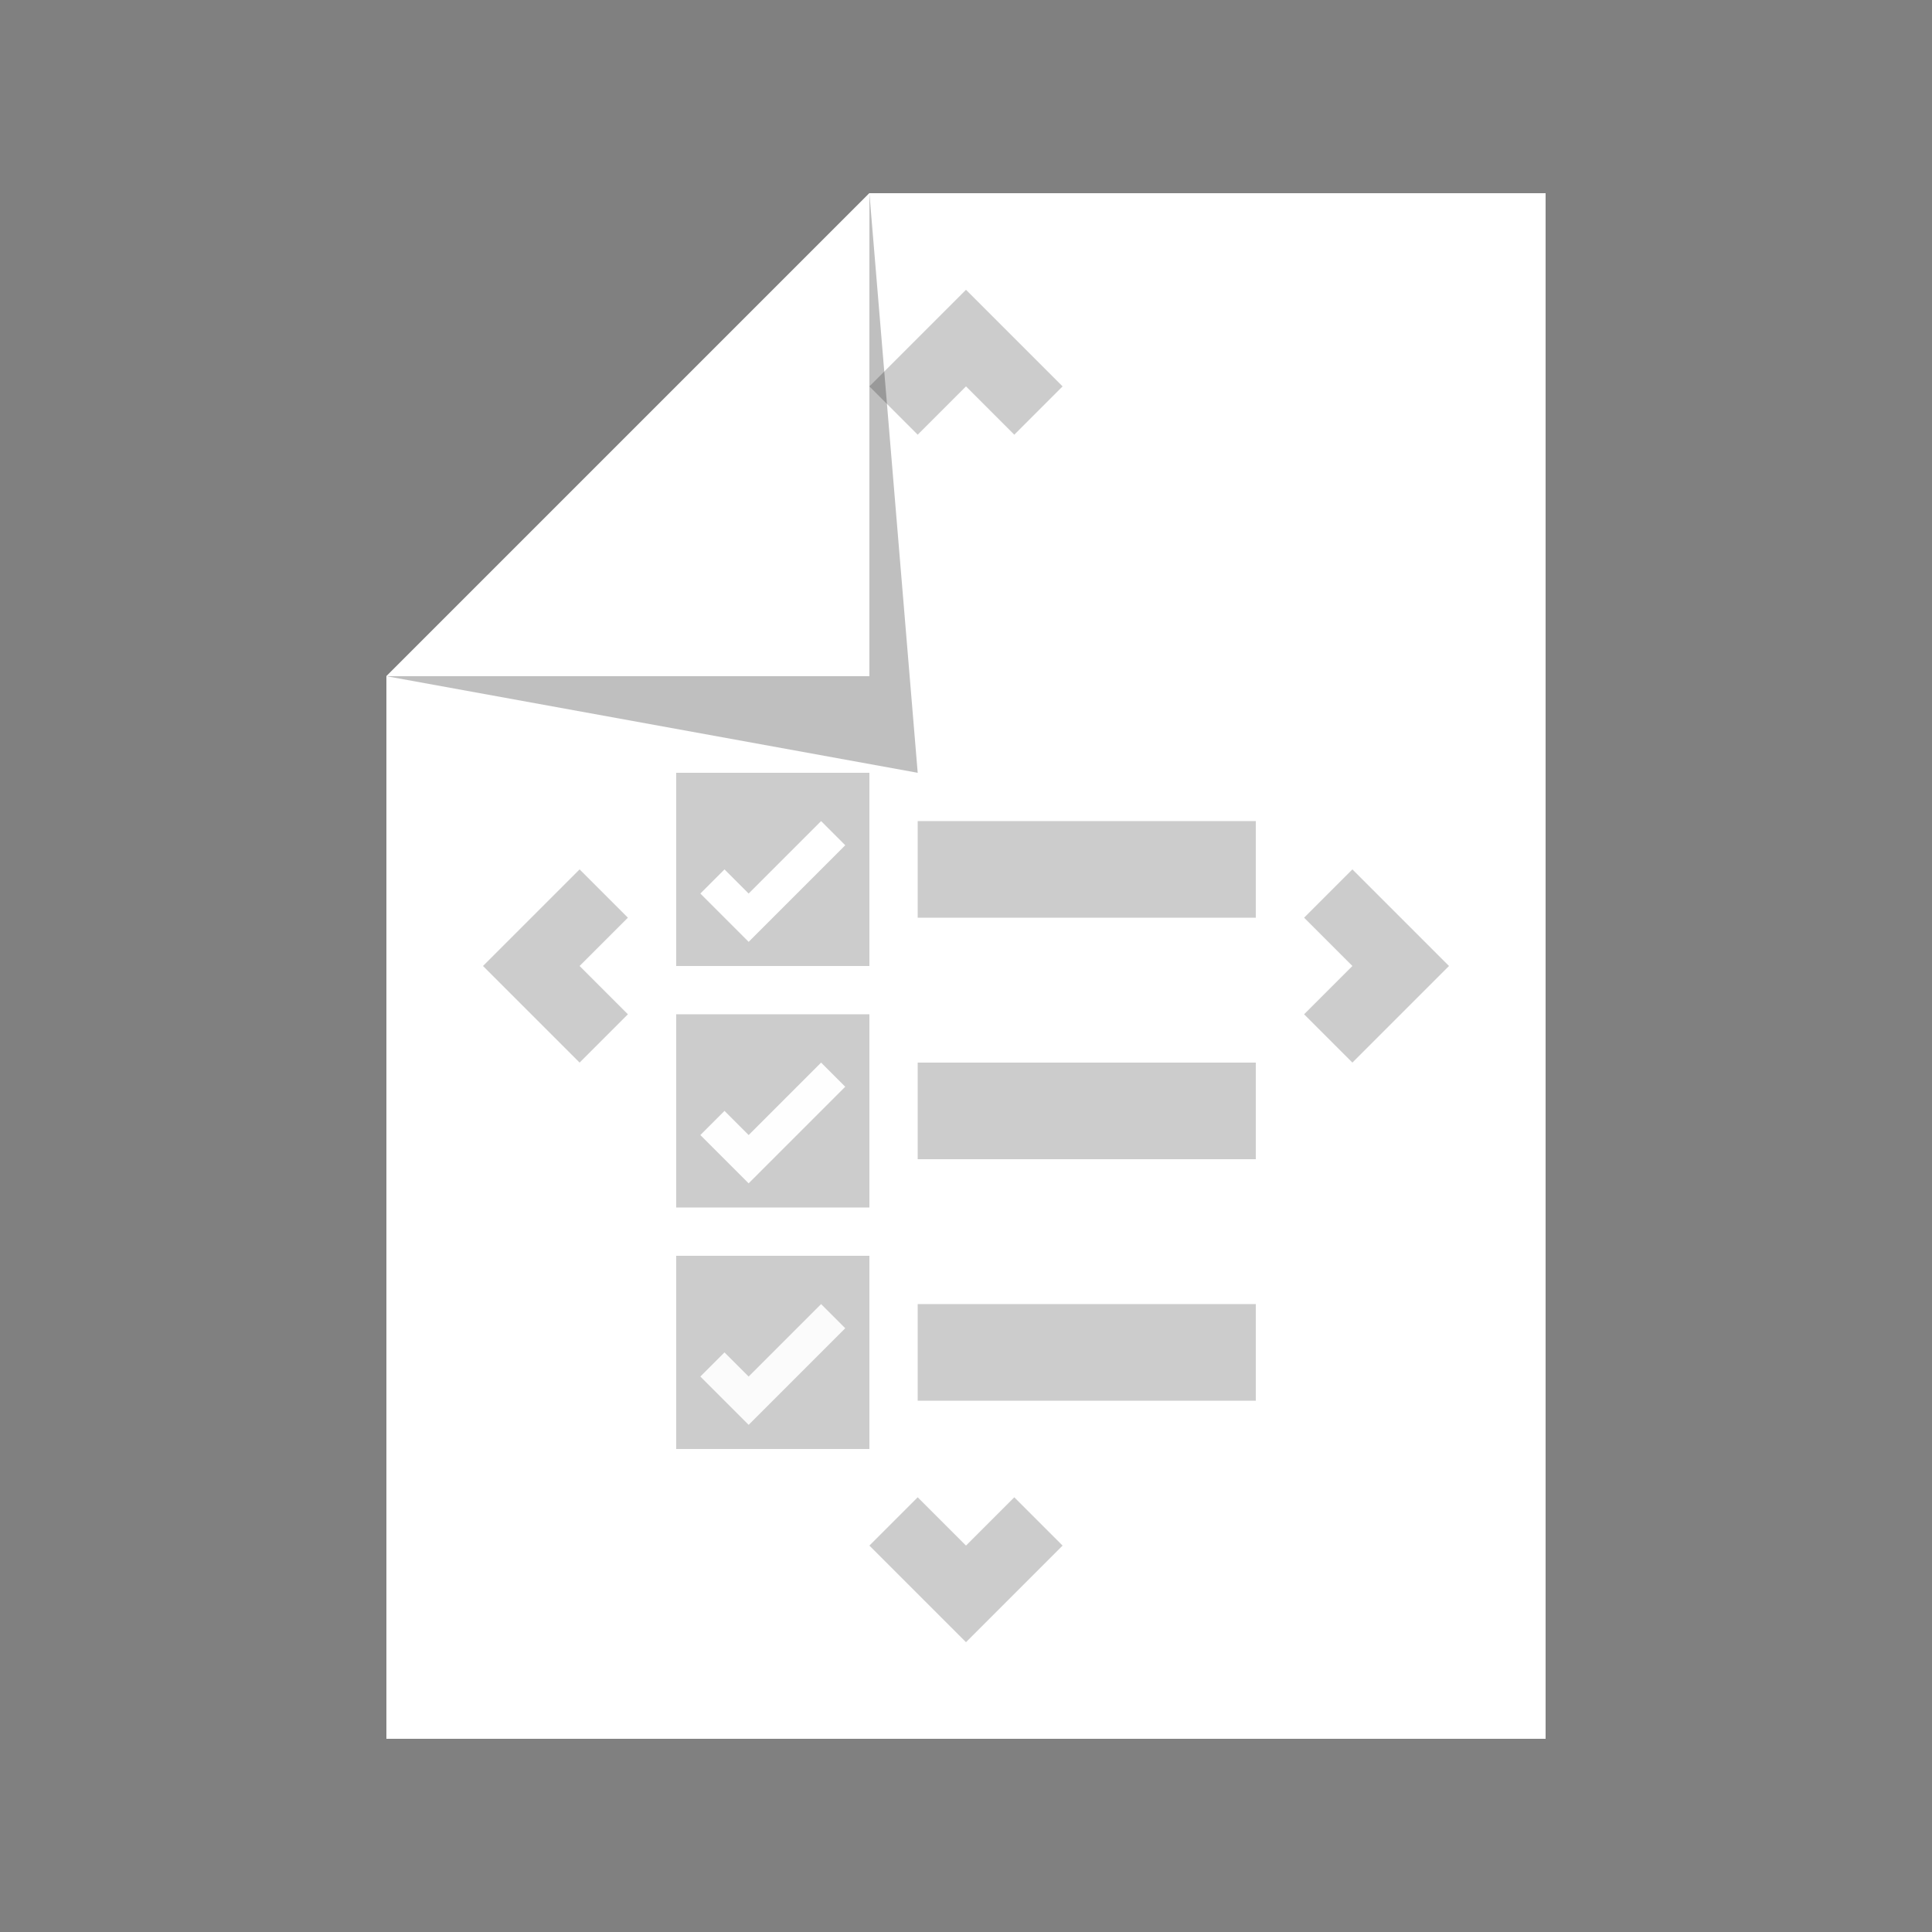 <?xml version="1.0" encoding="UTF-8" standalone="no"?>
<svg
   xmlns:dc="http://purl.org/dc/elements/1.1/"
   xmlns:cc="http://creativecommons.org/ns#"
   xmlns:rdf="http://www.w3.org/1999/02/22-rdf-syntax-ns#"
   xmlns:svg="http://www.w3.org/2000/svg"
   xmlns="http://www.w3.org/2000/svg"
   xmlns:sodipodi="http://sodipodi.sourceforge.net/DTD/sodipodi-0.dtd"
   xmlns:inkscape="http://www.inkscape.org/namespaces/inkscape"
   version="1.1"
   id="svg2"
   width="80"
   height="80"
   viewBox="0 0 80 80"
   sodipodi:docname="doc-properties.svg"
   inkscape:version="1.0.1 (3bc2e813f5, 2020-09-07)"
   inkscape:export-filename="/home/raster/C/th-efl/th/img/ic/doc-properties-040.png"
   inkscape:export-xdpi="48"
   inkscape:export-ydpi="48">
  <rect x="0" y="0" width="80" height="80" fill="#808080" stroke="none"/>
  <defs
     id="defs6">
    <rect
       x="20"
       y="20"
       width="40"
       height="30"
       id="rect878" />
    <rect
       x="20"
       y="50"
       width="40"
       height="30"
       id="rect872" />
    <rect
       x="20"
       y="20"
       width="40"
       height="30"
       id="rect864" />
    <rect
       x="20"
       y="20"
       width="40"
       height="30"
       id="rect858" />
    <rect
       x="20"
       y="20"
       width="40"
       height="30"
       id="rect852" />
  </defs>
  <sodipodi:namedview
     inkscape:document-rotation="0"
     pagecolor="#404040"
     bordercolor="#666666"
     borderopacity="1"
     objecttolerance="10"
     gridtolerance="10"
     guidetolerance="10"
     inkscape:pageopacity="0"
     inkscape:pageshadow="2"
     inkscape:window-width="1756"
     inkscape:window-height="1372"
     id="namedview4"
     showgrid="true"
     inkscape:zoom="13.1625"
     inkscape:cx="40"
     inkscape:cy="36.961064"
     inkscape:window-x="804"
     inkscape:window-y="0"
     inkscape:window-maximized="0"
     inkscape:current-layer="g10"
     showguides="false"
     inkscape:snap-bbox="true"
     inkscape:bbox-nodes="true"
     inkscape:snap-others="false"
     inkscape:snap-nodes="true"
     borderlayer="true">
    <inkscape:grid
       type="xygrid"
       id="grid837"
       empspacing="4" />
  </sodipodi:namedview>
  <g
     inkscape:groupmode="layer"
     inkscape:label="Image"
     id="g10">
    <path
       id="path27896"
       d="M 64,8 V 72 H 16 V 28 L 36,8 Z"
       style="opacity:1;fill:#ffffff;fill-opacity:1;stroke:none;stroke-width:1.1;stroke-linecap:round;stroke-linejoin:round;stroke-miterlimit:4;stroke-dasharray:none;stroke-opacity:1"
       sodipodi:nodetypes="cccccc" />
    <path
       sodipodi:nodetypes="cccc"
       id="path27900"
       d="M 16,28 38,32 36,8 Z"
       style="opacity:0.25;fill:#000000;fill-opacity:1;stroke:none;stroke-width:1.1;stroke-linecap:round;stroke-linejoin:round;stroke-miterlimit:4;stroke-dasharray:none;stroke-opacity:1" />
    <path
       id="path27898"
       d="M 16,28 H 36 V 8 Z"
       style="opacity:1;fill:#ffffff;fill-opacity:1;stroke:none;stroke-width:1.1;stroke-linecap:round;stroke-linejoin:round;stroke-miterlimit:4;stroke-dasharray:none;stroke-opacity:1"
       sodipodi:nodetypes="cccc" />
    <path
       style="fill:#000000;fill-opacity:0.2;stroke:none;stroke-width:4;stroke-linecap:round;stroke-linejoin:round;stroke-opacity:0.2"
       d="m 20,40 4,-4 2,2 -2,2 2,2 -2,2 z"
       id="path6468" />
    <path
       style="fill:#000000;fill-opacity:0.2;stroke:none;stroke-width:4;stroke-linecap:round;stroke-linejoin:round;stroke-opacity:0.2"
       d="m 60,40 -4,-4 -2,2 2,2 -2,2 2,2 z"
       id="path6470" />
    <path
       style="fill:#000000;fill-opacity:0.2;stroke:none;stroke-width:4;stroke-linecap:round;stroke-linejoin:round;stroke-opacity:0.2"
       d="m 40,12 -4,4 2,2 2,-2 2,2 2,-2 z"
       id="path6472" />
    <path
       style="fill:#000000;fill-opacity:0.2;stroke:none;stroke-width:4;stroke-linecap:round;stroke-linejoin:round;stroke-opacity:0.2"
       d="m 40,68 -4,-4 2,-2 2,2 2,-2 2,2 z"
       id="path6474" />
    <rect
       style="fill:#000000;fill-opacity:0.2;stroke:none;stroke-width:4;stroke-linecap:round;stroke-linejoin:round;stroke-opacity:0.2"
       id="rect6476"
       width="8"
       height="8"
       x="28"
       y="32" />
    <rect
       style="fill:#000000;fill-opacity:0.2;stroke:none;stroke-width:4;stroke-linecap:round;stroke-linejoin:round;stroke-opacity:0.2"
       id="rect6478"
       width="8"
       height="8"
       x="28"
       y="42" />
    <rect
       style="fill:#000000;fill-opacity:0.2;stroke:none;stroke-width:4;stroke-linecap:round;stroke-linejoin:round;stroke-opacity:0.2"
       id="rect6480"
       width="8"
       height="8"
       x="28"
       y="52" />
    <rect
       style="fill:#000000;fill-opacity:0.2;stroke:none;stroke-width:4;stroke-linecap:round;stroke-linejoin:round;stroke-opacity:0.2"
       id="rect6482"
       width="14"
       height="4"
       x="38"
       y="34" />
    <rect
       style="fill:#000000;fill-opacity:0.2;stroke:none;stroke-width:4;stroke-linecap:round;stroke-linejoin:round;stroke-opacity:0.2"
       id="rect6484"
       width="14"
       height="4"
       x="38"
       y="44" />
    <rect
       style="fill:#000000;fill-opacity:0.2;stroke:none;stroke-width:4;stroke-linecap:round;stroke-linejoin:round;stroke-opacity:0.2"
       id="rect6486"
       width="14"
       height="4"
       x="38"
       y="54" />
    <path
       style="fill:#fbfbfb;fill-opacity:1;stroke:none;stroke-width:4;stroke-linecap:round;stroke-linejoin:round;stroke-opacity:0.2"
       d="m 29,57 2,2 4,-4 -1,-1 -3,3 -1,-1 z"
       id="path6488" />
    <path
       style="fill:#fefefe;fill-opacity:1;stroke:none;stroke-width:4;stroke-linecap:round;stroke-linejoin:round;stroke-opacity:0.2"
       d="m 29,47 2,2 4,-4 -1,-1 -3,3 -1,-1 z"
       id="path6490" />
    <path
       style="fill:#ffffff;fill-opacity:1;stroke:none;stroke-width:4;stroke-linecap:round;stroke-linejoin:round;stroke-opacity:0.2"
       d="m 29,37 2,2 4,-4 -1,-1 -3,3 -1,-1 z"
       id="path6492" />
  </g>
</svg>

